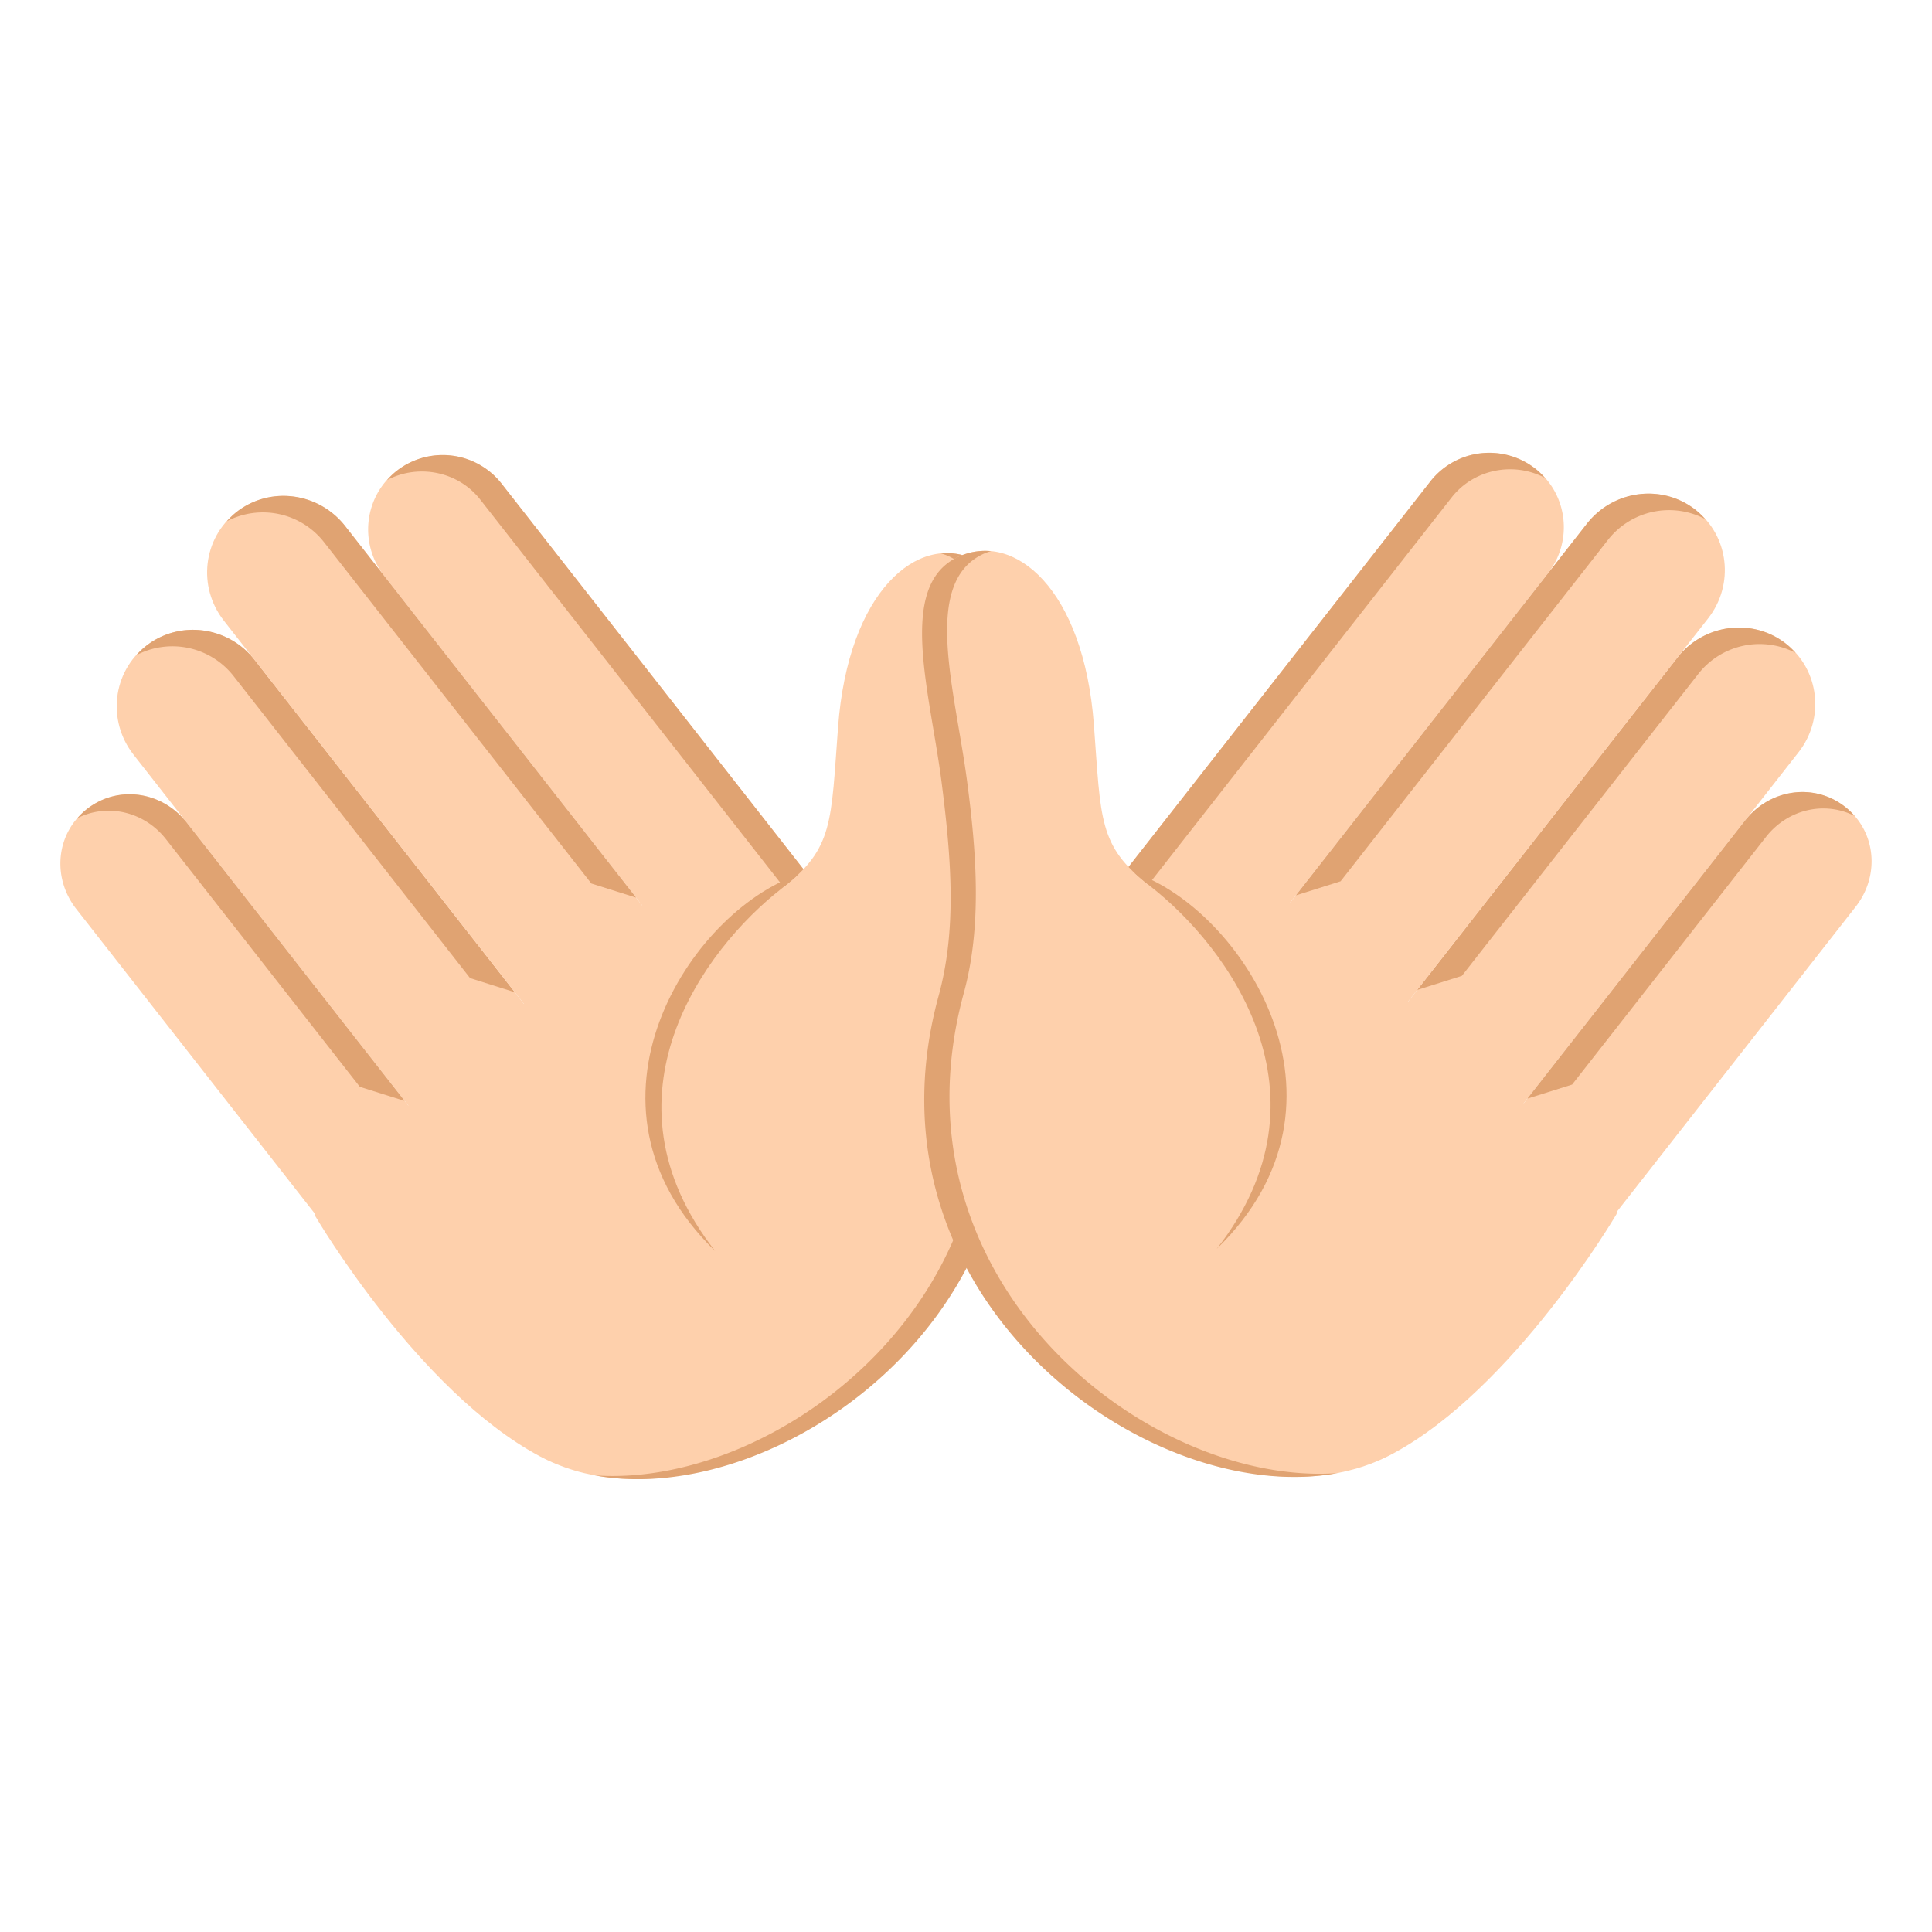 <svg xmlns="http://www.w3.org/2000/svg" width="64" height="64" viewBox="0 0 64 64"><path fill="#FED0AC" d="M2.882 26.799c-1.031.804-1.17 2.271-.354 3.314l10.807 13.801 3.663-2.856L6.19 27.256c-.815-1.042-2.276-1.262-3.308-.457zm22.15 7.995l3.901-3.041-12.326-15.742a2.48 2.48 0 0 0-3.46-.417l-.01.008c-1.075.838-1.257 2.396-.406 3.482l12.301 15.71z"/><path fill="#E0A372" d="M13.147 15.594l-.01.008c-.117.092-.22.194-.314.301 1.037-.546 2.354-.29 3.089.65l12.326 15.742.695-.542-12.326-15.742a2.48 2.48 0 0 0-3.46-.417z"/><path fill="#FED0AC" d="M16.997 41.058l4.017-3.131L8.437 21.863c-.879-1.122-2.488-1.332-3.596-.468l-.006.005c-1.107.864-1.293 2.473-.415 3.595l12.577 16.063z"/><path fill="#E0A372" d="M4.841 21.395l-.006.005a2.466 2.466 0 0 0-.317.303 2.574 2.574 0 0 1 3.226.701l7.828 9.997 1.482.468-8.617-11.006c-.879-1.121-2.489-1.331-3.596-.468z"/><path fill="#FED0AC" d="M19.993 36.622l4.018-3.132-12.577-16.063c-.879-1.122-2.489-1.331-3.597-.468l-.006.005c-1.107.864-1.295 2.473-.416 3.596l12.578 16.062z"/><path fill="#E0A372" d="M7.837 16.959l-.006.005a2.457 2.457 0 0 0-.316.303 2.572 2.572 0 0 1 3.225.701l8.85 11.3 1.482.467-9.638-12.309c-.879-1.121-2.49-1.33-3.597-.467zm-4.955 9.84a2.312 2.312 0 0 0-.319.305c.988-.503 2.212-.226 2.934.695l6.424 8.204 1.484.467-7.215-9.214c-.815-1.042-2.276-1.262-3.308-.457z"/><path fill="#FED0AC" d="M32.265 18.525c-1.859-.868-4.164 1.043-4.503 5.559-.237 3.155-.145 4.008-1.832 5.321l-1.513-1.932S9.557 39.162 10.474 40.334c0 0 3.384 5.754 7.396 7.901 5.976 3.2 16.734-4.011 14.802-15.275-1.141-6.643 1.631-13.481-.407-14.435z"/><path fill="#E0A372" d="M32.265 18.525a2.097 2.097 0 0 0-1.091-.193c.086.028.171.055.255.094 2.038.953.939 4.478.538 7.497-.324 2.43-.494 4.854.104 7.045 2.61 9.559-6.109 16.353-12.371 15.905 6.282 1.163 15.936-5.813 13.207-15.805-.6-2.192-.428-4.493-.104-7.045.384-3.022 1.5-6.544-.538-7.498z"/><path fill="#E0A372" d="M26.423 28.987c-3.53 1.196-7.761 7.581-2.731 12.457-4.005-5.116-.363-10.01 2.191-12.002.306-.239.54-.455.54-.455z"/><path fill="#FED0AC" d="M61.117 26.724c1.031.804 1.17 2.272.354 3.314L50.665 43.839l-3.663-2.856 10.807-13.801c.815-1.042 2.276-1.263 3.308-.458zm-22.15 7.995l-3.901-3.041 12.326-15.742a2.48 2.48 0 0 1 3.46-.417l.01.008c1.075.838 1.257 2.396.406 3.481L38.967 34.719z"/><path fill="#E0A372" d="M50.852 15.52l.01.008c.117.091.22.194.314.301-1.037-.545-2.354-.289-3.089.65L35.761 32.22l-.695-.542 12.326-15.742a2.48 2.48 0 0 1 3.46-.416z"/><path fill="#FED0AC" d="M47.002 40.982l-4.017-3.131 12.577-16.063c.879-1.122 2.488-1.332 3.596-.468l.006.005c1.107.864 1.293 2.473.415 3.595L47.002 40.982z"/><path fill="#E0A372" d="M59.158 21.32l.006.005c.118.092.221.196.317.303a2.575 2.575 0 0 0-3.226.701l-7.828 9.997-1.482.467 8.617-11.005c.879-1.121 2.489-1.331 3.596-.468z"/><path fill="#FED0AC" d="M44.006 36.547l-4.018-3.132 12.577-16.063c.879-1.122 2.489-1.331 3.597-.468l.006.005c1.107.864 1.295 2.473.416 3.596L44.006 36.547z"/><path fill="#E0A372" d="M56.162 16.884l.006.005c.117.092.221.196.316.303a2.572 2.572 0 0 0-3.225.701l-8.85 11.301-1.482.467 9.638-12.309c.879-1.123 2.49-1.331 3.597-.468zm4.955 9.84c.119.093.224.196.319.305-.988-.503-2.212-.226-2.934.694l-6.424 8.205-1.484.466 7.214-9.212c.816-1.042 2.277-1.263 3.309-.458z"/><path fill="#FED0AC" d="M31.734 18.45c1.859-.868 4.164 1.044 4.503 5.559.237 3.155.145 4.008 1.832 5.321l1.513-1.932s14.86 11.69 13.943 12.861c0 0-3.384 5.754-7.396 7.901-5.976 3.201-16.734-4.01-14.802-15.275 1.141-6.643-1.631-13.481.407-14.435z"/><path fill="#E0A372" d="M31.734 18.45a2.097 2.097 0 0 1 1.091-.193c-.086.028-.171.055-.255.094-2.038.953-.939 4.478-.538 7.497.324 2.43.494 4.854-.104 7.045-2.61 9.56 6.109 16.353 12.371 15.906-6.282 1.162-15.936-5.813-13.207-15.806.6-2.192.428-4.493.104-7.045-.383-3.022-1.5-6.544.538-7.498z"/><path fill="#E0A372" d="M37.576 28.912c3.53 1.196 7.761 7.581 2.731 12.457 4.005-5.116.363-10.01-2.191-12.002-.306-.24-.54-.455-.54-.455z"/></svg>